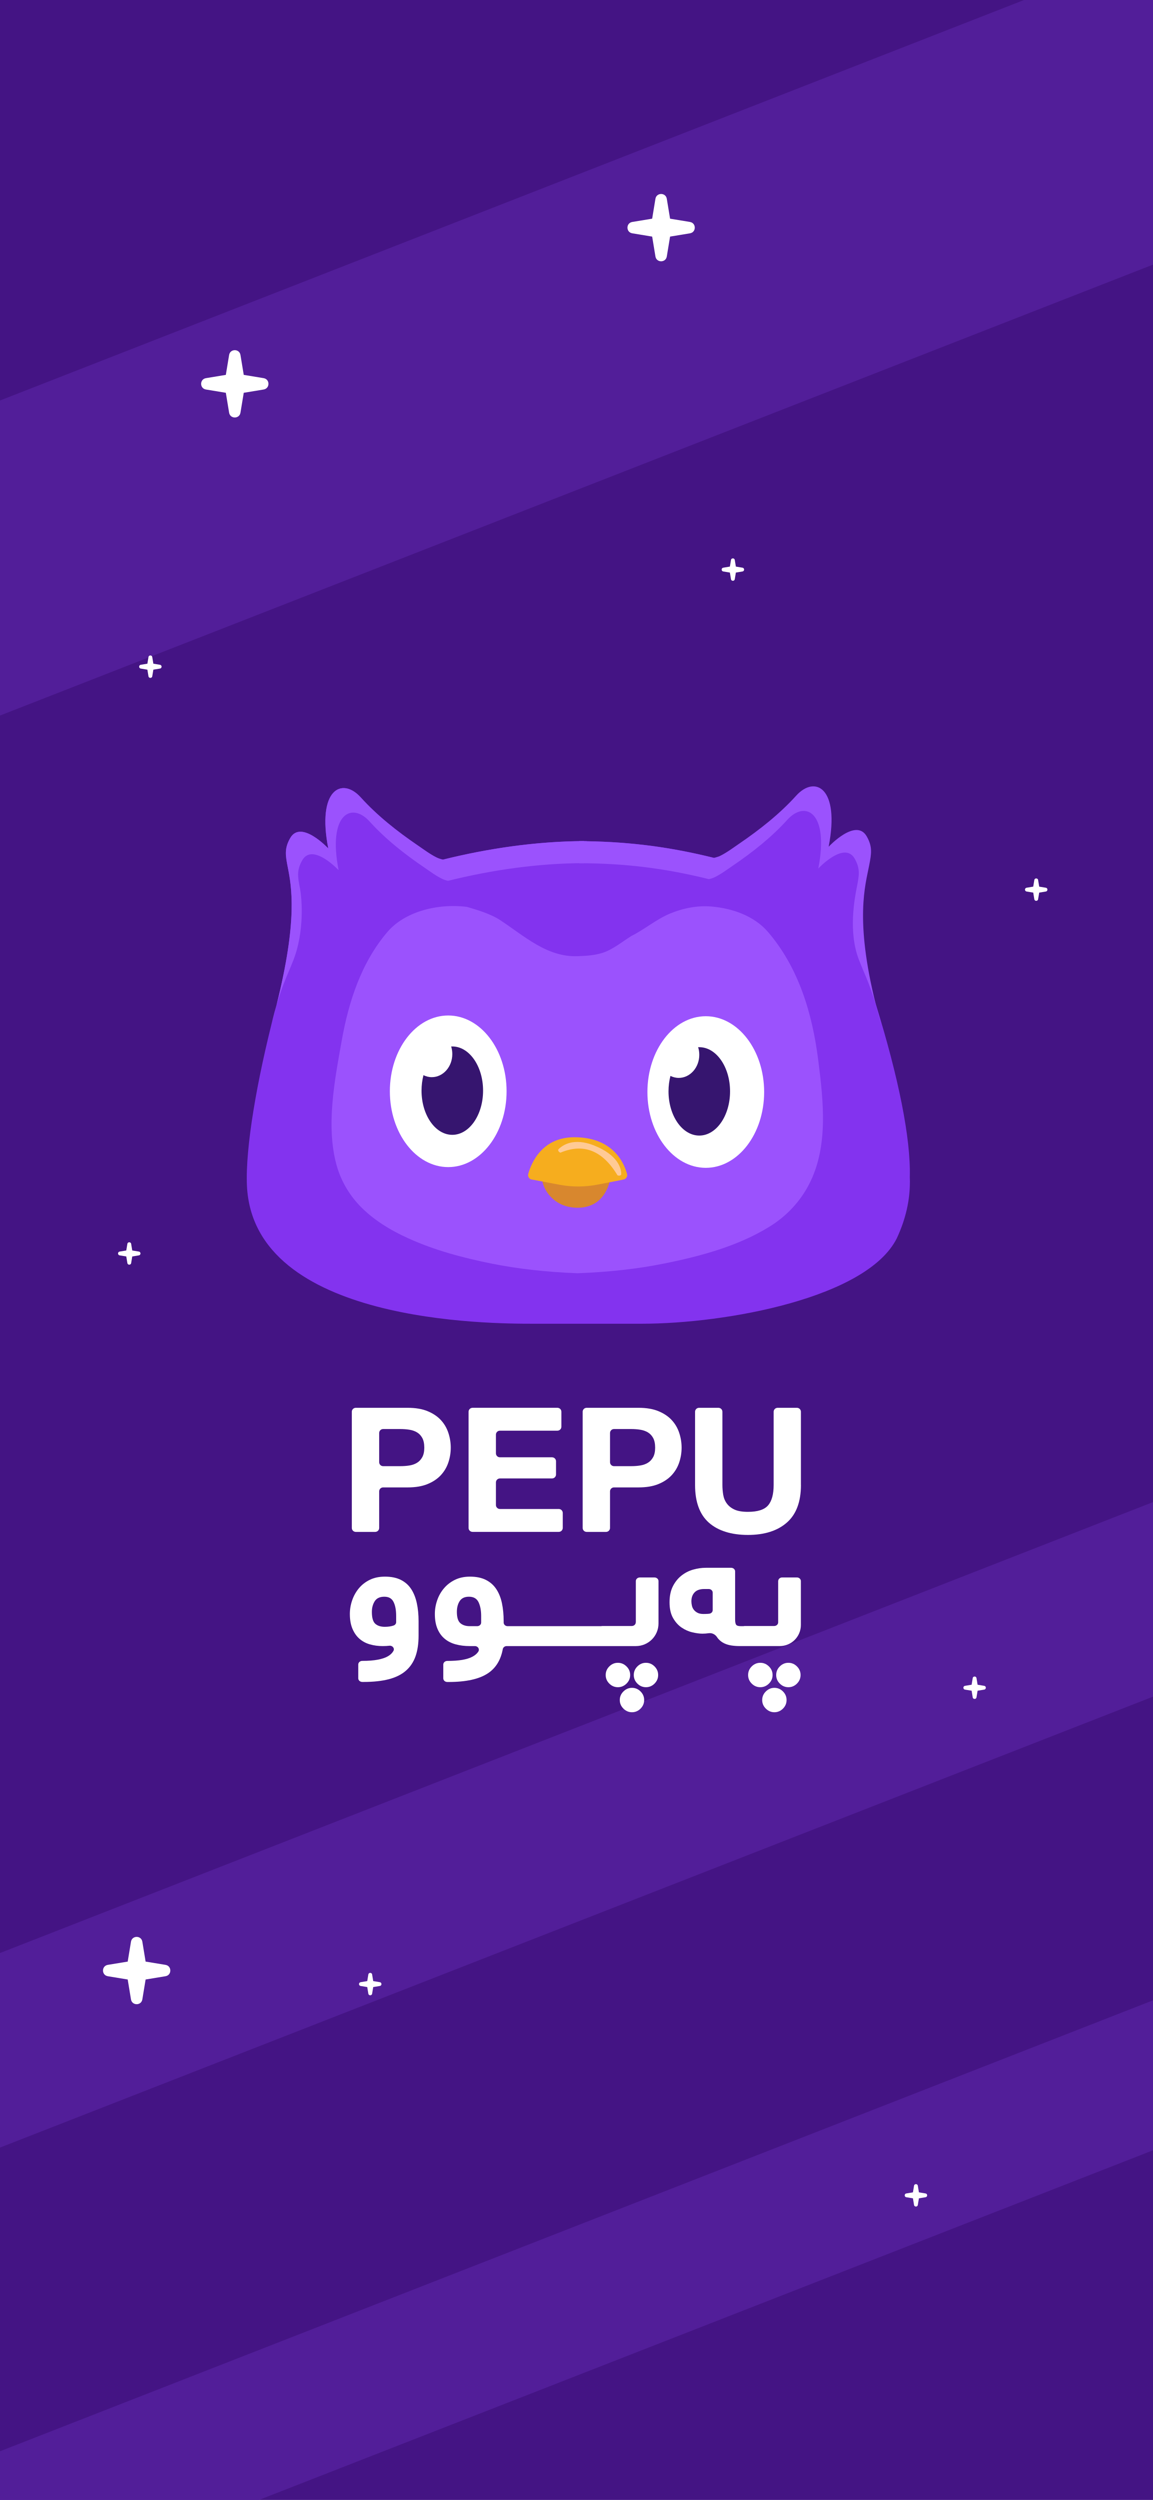 <svg width="393" height="852" viewBox="0 0 393 852" fill="none" xmlns="http://www.w3.org/2000/svg">
<g clip-path="url(#clip0_1533_2344)">
<rect width="393" height="852" fill="white"/>
<g clip-path="url(#clip1_1533_2344)">
<rect width="394" height="852" fill="#441484"/>
<g filter="url(#filter0_f_1533_2344)">
<rect x="-140" y="191.243" width="591.25" height="100" transform="rotate(-21.358 -140 191.243)" fill="#521E99"/>
</g>
<g filter="url(#filter1_f_1533_2344)">
<rect x="-99" y="704.326" width="591.25" height="61.755" transform="rotate(-21.358 -99 704.326)" fill="#521E99"/>
</g>
<g filter="url(#filter2_f_1533_2344)">
<rect x="-71.844" y="863.512" width="591.25" height="47.597" transform="rotate(-21.358 -71.844 863.512)" fill="#521E99"/>
</g>
</g>
<path d="M78.093 120.986C78.454 118.795 81.603 118.795 81.964 120.986L83.081 127.762L89.857 128.879C92.048 129.239 92.048 132.389 89.857 132.75L83.081 133.866L81.964 140.643C81.603 142.834 78.454 142.834 78.093 140.643L76.977 133.866L70.2 132.75C68.009 132.389 68.009 129.239 70.2 128.879L76.977 127.762L78.093 120.986Z" fill="white"/>
<path d="M223.406 67.752C223.767 65.562 226.917 65.562 227.278 67.752L228.394 74.529L235.17 75.645C237.361 76.006 237.361 79.156 235.17 79.517L228.394 80.633L227.278 87.41C226.917 89.6 223.767 89.6 223.406 87.41L222.29 80.633L215.513 79.517C213.323 79.156 213.323 76.006 215.513 75.645L222.29 74.529L223.406 67.752Z" fill="white"/>
<path d="M44.645 661.752C45.006 659.562 48.156 659.562 48.517 661.752L49.633 668.529L56.41 669.645C58.601 670.006 58.601 673.156 56.41 673.517L49.633 674.633L48.517 681.41C48.156 683.6 45.006 683.6 44.645 681.41L43.529 674.633L36.753 673.517C34.562 673.156 34.562 670.006 36.753 669.645L43.529 668.529L44.645 661.752Z" fill="white"/>
<path d="M50.608 223.934C50.729 223.204 51.779 223.204 51.899 223.934L52.271 226.193L54.53 226.565C55.26 226.686 55.26 227.736 54.53 227.856L52.271 228.228L51.899 230.487C51.779 231.217 50.729 231.217 50.608 230.487L50.236 228.228L47.977 227.856C47.247 227.736 47.247 226.686 47.977 226.565L50.236 226.193L50.608 223.934Z" fill="white"/>
<path d="M125.548 672.917C125.669 672.187 126.719 672.187 126.839 672.917L127.211 675.176L129.47 675.548C130.2 675.669 130.2 676.719 129.47 676.839L127.211 677.211L126.839 679.47C126.719 680.2 125.669 680.2 125.548 679.47L125.176 677.211L122.918 676.839C122.187 676.719 122.187 675.669 122.918 675.548L125.176 675.176L125.548 672.917Z" fill="white"/>
<path d="M352.548 299.917C352.669 299.187 353.719 299.187 353.839 299.917L354.211 302.176L356.47 302.548C357.2 302.669 357.2 303.719 356.47 303.839L354.211 304.211L353.839 306.47C353.719 307.2 352.669 307.2 352.548 306.47L352.176 304.211L349.918 303.839C349.187 303.719 349.187 302.669 349.918 302.548L352.176 302.176L352.548 299.917Z" fill="white"/>
<path d="M249.155 190.843C249.276 190.113 250.326 190.113 250.446 190.843L250.818 193.102L253.077 193.474C253.807 193.594 253.807 194.644 253.077 194.765L250.818 195.137L250.446 197.395C250.326 198.126 249.276 198.126 249.155 197.395L248.783 195.137L246.524 194.765C245.794 194.644 245.794 193.594 246.524 193.474L248.783 193.102L249.155 190.843Z" fill="white"/>
<path d="M43.415 423.92C43.535 423.19 44.585 423.19 44.705 423.92L45.077 426.179L47.336 426.551C48.066 426.671 48.066 427.721 47.336 427.842L45.077 428.214L44.705 430.473C44.585 431.203 43.535 431.203 43.415 430.473L43.042 428.214L40.784 427.842C40.053 427.721 40.053 426.671 40.784 426.551L43.042 426.179L43.415 423.92Z" fill="white"/>
<path d="M311.548 744.917C311.669 744.187 312.719 744.187 312.839 744.917L313.211 747.176L315.47 747.548C316.2 747.669 316.2 748.719 315.47 748.839L313.211 749.211L312.839 751.47C312.719 752.2 311.669 752.2 311.548 751.47L311.176 749.211L308.918 748.839C308.187 748.719 308.187 747.669 308.918 747.548L311.176 747.176L311.548 744.917Z" fill="white"/>
<path d="M331.548 571.917C331.669 571.187 332.719 571.187 332.839 571.917L333.211 574.176L335.47 574.548C336.2 574.669 336.2 575.719 335.47 575.839L333.211 576.211L332.839 578.47C332.719 579.2 331.669 579.2 331.548 578.47L331.176 576.211L328.918 575.839C328.187 575.719 328.187 574.669 328.918 574.548L331.176 574.176L331.548 571.917Z" fill="white"/>
<path fill-rule="evenodd" clip-rule="evenodd" d="M310.134 402.923C310.134 408.853 308.825 415.27 305.677 422.021C295.521 442.33 247.614 451.142 218.68 451.142H181.82C167.36 451.142 86.284 451.142 84.166 404.065C83.595 391.077 87.621 367.956 93.528 345.156C93.528 345.156 94.252 342.525 94.266 342.511C101.538 313.474 99.392 302.255 98.097 295.573C97.331 291.592 96.871 289.226 98.919 285.634C102.582 279.175 111.902 289.156 111.902 289.156C107.974 268.972 116.597 264.685 122.977 271.77C128.661 278.048 135.403 283.351 142.382 288.112C144.486 289.546 146.533 291.105 148.832 292.246C149.528 292.594 150.253 292.803 150.977 292.97C165.841 289.281 181.555 286.901 197.436 286.664C198.286 286.664 199.136 286.637 199.999 286.637V287.792H200.041V286.692C215.378 286.943 228.822 288.752 243.393 292.371C243.853 292.26 244.34 292.135 244.8 291.968C246.876 292.441 248.951 292.942 250.999 293.471C251.125 293.429 251.264 293.429 251.389 293.374C254.217 292.427 255.164 289.838 257.017 287.834C258.758 285.968 260.388 283.992 262.074 282.071C265.083 278.646 268.12 275.25 271.003 271.742C277.077 264.379 286.007 268.958 282.078 289.142C282.078 289.142 291.398 279.162 295.062 285.62C297.054 289.114 296.385 291.453 295.326 295.281C293.655 301.28 290.966 310.927 295.856 334.34C296.176 335.106 296.483 335.885 296.775 336.665L298.349 341.648C298.377 341.773 298.433 341.898 298.461 342.038C306.359 367.483 310.455 388.112 310.107 401.086V401.155C310.134 401.754 310.148 402.325 310.148 402.909L310.134 402.923Z" fill="#8333EF"/>
<path d="M199.094 286.65C182.655 286.734 166.357 289.142 150.963 292.97C150.239 292.803 149.515 292.594 148.818 292.246C146.519 291.104 144.472 289.545 142.368 288.112C135.403 283.351 128.646 278.048 122.963 271.77C116.569 264.684 107.945 268.972 111.888 289.156C111.888 289.156 102.582 279.175 98.904 285.634C96.857 289.211 97.317 291.592 98.083 295.573C99.378 302.254 101.524 313.474 94.252 342.511L93.513 345.155C93.249 346.199 92.984 347.257 92.706 348.301C92.678 348.413 92.65 348.51 92.622 348.621L92.385 349.526C92.455 349.262 93.054 347.062 93.068 347.048C95.812 336.093 97.762 333.059 100.075 327.032C103.738 317.483 102.972 306.555 102.234 302.7C101.496 298.9 101.064 296.631 103.014 293.206C106.511 287.054 115.412 296.561 115.412 296.561C111.651 277.31 119.884 273.217 125.986 279.982C131.405 285.968 137.841 291.035 144.513 295.573C146.519 296.937 148.47 298.426 150.657 299.498C151.325 299.832 152.022 300.041 152.705 300.194C167.527 296.519 183.24 294.209 199.08 294.167V286.636L199.094 286.65Z" fill="#9B52FD"/>
<path d="M300.272 348.983C300.077 348.246 299.743 347.021 299.729 347.007C296.984 336.052 295.034 333.031 292.722 326.99C289.058 317.441 291.342 305.971 292.095 302.129C292.833 298.329 293.265 296.06 291.315 292.636C287.818 286.483 278.916 295.99 278.916 295.99C282.678 276.739 274.445 272.647 268.343 279.412C262.924 285.397 256.488 290.464 249.815 295.002C247.809 296.366 245.859 297.856 243.672 298.928C242.989 299.262 242.307 299.47 241.624 299.624C226.788 295.949 213.261 294.223 197.422 294.195V286.664C198.286 286.664 199.136 286.664 199.986 286.706H200.013C215.351 286.956 228.794 288.766 243.366 292.385C243.825 292.274 244.313 292.149 244.772 291.982C245.023 291.884 245.26 291.787 245.511 291.661C247.809 290.52 249.857 288.961 251.961 287.527C258.926 282.767 265.682 277.463 271.366 271.185C277.76 264.1 286.383 268.387 282.441 288.571C282.441 288.571 291.747 278.591 295.424 285.049C297.472 288.627 297.012 291.007 296.246 294.988C294.964 301.642 291.315 313.321 298.447 342.051C298.489 342.191 298.517 342.33 298.559 342.469L299.297 345.114C299.561 346.158 299.826 347.216 300.105 348.26C300.133 348.371 300.16 348.468 300.188 348.58L300.286 348.983H300.272Z" fill="#9B52FD"/>
<path d="M226.201 430.651C217.355 432.447 207.59 433.532 196.863 433.936C186.137 433.532 176.413 432.419 167.581 430.651C157.927 428.702 148.259 426.155 139.274 422.076C133.103 419.292 127.113 415.687 122.432 410.732C118.768 406.82 116.094 402.115 114.687 396.979C111.051 383.602 114.074 368.165 116.456 354.76C118.824 341.355 123.157 328.034 132.072 317.594C137.839 310.843 148.817 307.794 159.167 309.075C162.9 310.174 167.261 311.469 170.521 313.613C178.698 318.986 186.457 326.266 196.877 325.876C199.747 325.765 202.435 325.639 205.222 324.79C208.788 323.705 212.075 320.934 215.224 318.986C219.807 316.689 223.68 313.306 228.43 311.33C232.93 309.492 237.722 308.532 242.611 308.963C249.632 309.576 257.071 312.137 261.78 317.635C272.242 329.815 276.881 345.461 278.873 361.135C280.698 375.584 282.606 391.787 275.014 405.011C271.963 410.328 267.589 414.782 262.379 417.998C251.513 424.749 238.683 428.145 226.257 430.651H226.215H226.201Z" fill="#9B52FD"/>
<path d="M152.775 397.759C163.752 397.759 172.668 386.192 172.668 371.924C172.668 357.656 163.766 346.089 152.775 346.089C141.783 346.089 132.882 357.656 132.882 371.924C132.882 386.192 141.783 397.759 152.775 397.759Z" fill="white"/>
<path d="M185.957 401.657C185.261 401.657 184.745 402.325 184.954 403.007C186.013 406.946 189.217 410.037 193.048 411.094C196.781 412.124 201.225 411.721 204.192 409.034C205.934 407.461 207.104 405.276 207.731 403.021C207.912 402.339 207.41 401.657 206.728 401.657H185.957Z" fill="#D8872E"/>
<path d="M212.216 402.032C213.247 402.032 213.986 401.057 213.721 400.083C212.648 396.13 208.803 387.583 195.75 387.583C184.871 387.583 181.165 396.13 180.051 400.069C179.772 401.071 180.51 402.046 181.555 402.046L190.707 403.772C194.984 404.579 199.386 404.565 203.663 403.73L212.258 402.06H212.23L212.216 402.032Z" fill="#F6AD1E"/>
<path d="M210.475 400.557C211.116 400.821 211.757 400.585 211.757 400.111C211.729 398.19 210.698 393.652 202.437 390.367C195.528 387.639 191.767 390.27 190.387 391.648C190.053 391.982 190.359 392.595 191.014 392.845C198.843 389.546 205.335 392.038 210.475 400.557Z" fill="#FFCA95"/>
<path fill-rule="evenodd" clip-rule="evenodd" d="M144.333 366.44C143.915 368.082 143.678 369.864 143.678 371.701C143.678 380.026 148.373 386.763 154.168 386.763C159.963 386.763 164.657 380.012 164.657 371.701C164.657 363.391 159.963 356.64 154.168 356.64H153.778C154.028 357.447 154.168 358.324 154.168 359.243C154.168 363.572 151.033 367.108 147.174 367.108C146.158 367.108 145.196 366.857 144.333 366.426V366.44Z" fill="#36156F"/>
<path d="M240.565 398.009C251.543 398.009 260.458 386.442 260.458 372.174C260.458 357.906 251.557 346.339 240.565 346.339C229.574 346.339 220.672 357.906 220.672 372.174C220.672 386.442 229.574 398.009 240.565 398.009Z" fill="white"/>
<path fill-rule="evenodd" clip-rule="evenodd" d="M228.515 366.69C228.098 368.332 227.861 370.114 227.861 371.951C227.861 380.276 232.555 387.013 238.35 387.013C244.146 387.013 248.84 380.262 248.84 371.951C248.84 363.627 244.146 356.89 238.35 356.89H237.96C238.211 357.697 238.35 358.574 238.35 359.493C238.35 363.822 235.216 367.358 231.357 367.358C230.34 367.358 229.379 367.107 228.515 366.676V366.69Z" fill="#36156F"/>
<path d="M140.159 541.585C139.285 540.228 138.114 539.184 136.635 538.441C135.156 537.702 133.353 537.333 131.218 537.333C129.249 537.333 127.522 537.693 126.048 538.413C124.569 539.134 123.327 540.099 122.322 541.308C121.318 542.523 120.55 543.889 120.03 545.422C119.505 546.95 119.248 548.497 119.248 550.058C119.248 552.011 119.541 553.682 120.126 555.081C120.712 556.48 121.504 557.616 122.514 558.502C123.519 559.384 124.705 560.021 126.068 560.414C127.431 560.806 128.895 561 130.455 561C131.263 561 132.01 560.959 132.707 560.88C133.777 560.756 134.59 561.767 134.106 562.644C134.09 562.672 134.075 562.699 134.06 562.722C133.671 563.401 133.055 563.988 132.212 564.477C131.369 564.971 130.233 565.354 128.795 565.631C127.356 565.908 125.584 566.047 123.468 566.047C122.721 566.047 122.115 566.601 122.115 567.284V571.984C122.115 572.668 122.721 573.222 123.468 573.222H123.963C127.285 573.222 130.132 572.912 132.505 572.298C134.873 571.684 136.812 570.729 138.306 569.431C139.805 568.138 140.906 566.504 141.613 564.532C142.319 562.561 142.673 560.197 142.673 557.445V552.514C142.673 550.275 142.471 548.229 142.072 546.383C141.673 544.536 141.037 542.934 140.164 541.576L140.159 541.585ZM135.034 552.833C135.034 553.35 134.686 553.811 134.161 553.992C133.323 554.287 132.318 554.435 131.152 554.435C129.779 554.435 128.699 554.093 127.921 553.401C127.139 552.713 126.75 551.364 126.75 549.351C126.75 547.957 127.073 546.743 127.719 545.718C128.365 544.693 129.456 544.176 130.996 544.176C132.535 544.176 133.54 544.767 134.136 545.949C134.732 547.131 135.029 548.728 135.029 550.741V552.837L135.034 552.833Z" fill="white"/>
<path d="M215.407 575.229C214.296 575.229 213.327 575.64 212.499 576.462C211.666 577.284 211.252 578.258 211.252 579.39C211.252 580.521 211.666 581.495 212.499 582.317C213.332 583.139 214.301 583.55 215.407 583.55C216.512 583.55 217.512 583.139 218.33 582.317C219.148 581.495 219.562 580.521 219.562 579.39C219.562 578.258 219.153 577.284 218.33 576.462C217.507 575.64 216.532 575.229 215.407 575.229Z" fill="white"/>
<path d="M220.177 566.698C219.046 566.698 218.072 567.109 217.254 567.931C216.431 568.752 216.022 569.727 216.022 570.858C216.022 571.989 216.431 572.963 217.254 573.785C218.077 574.607 219.051 575.018 220.177 575.018C221.303 575.018 222.282 574.607 223.1 573.785C223.918 572.963 224.332 571.989 224.332 570.858C224.332 569.727 223.923 568.752 223.1 567.931C222.277 567.109 221.303 566.698 220.177 566.698Z" fill="white"/>
<path d="M216.699 552.92C216.699 553.604 216.093 554.158 215.346 554.158H205.436C205.224 554.158 205.032 554.181 204.85 554.218H173.024C172.277 554.218 171.671 553.664 171.671 552.98V552.523C171.671 550.284 171.474 548.239 171.086 546.392C170.697 544.545 170.056 542.943 169.162 541.585C168.269 540.228 167.082 539.184 165.608 538.441C164.129 537.702 162.327 537.333 160.191 537.333C158.263 537.333 156.561 537.693 155.082 538.413C153.603 539.134 152.351 540.099 151.326 541.308C150.301 542.523 149.524 543.889 149.004 545.422C148.479 546.95 148.221 548.497 148.221 550.058C148.221 552.011 148.514 553.682 149.1 555.081C149.685 556.48 150.503 557.616 151.563 558.502C152.618 559.384 153.875 560.021 155.334 560.414C156.793 560.806 158.374 561 160.075 561H161.867C162.927 561 163.569 562.058 163.028 562.889C162.988 562.953 162.943 563.018 162.897 563.083C162.458 563.687 161.802 564.218 160.928 564.671C160.055 565.123 158.934 565.465 157.556 565.705C156.183 565.941 154.476 566.061 152.447 566.061C151.699 566.061 151.094 566.615 151.094 567.298V571.998C151.094 572.682 151.699 573.236 152.447 573.236H152.941C158.833 573.236 163.266 572.266 166.239 570.322C168.97 568.54 170.682 565.779 171.373 562.035C171.485 561.439 172.045 561 172.706 561H216.76C221.005 561 224.448 557.556 224.448 553.304V538.852C224.448 538.169 223.843 537.615 223.095 537.615H218.077C217.33 537.615 216.724 538.169 216.724 538.852V552.92H216.699ZM164.003 552.98C164.003 553.664 163.397 554.218 162.65 554.218H160.125C158.793 554.218 157.722 553.881 156.925 553.202C156.122 552.523 155.723 551.24 155.723 549.351C155.723 547.874 156.046 546.641 156.692 545.653C157.339 544.665 158.389 544.176 159.848 544.176C161.428 544.176 162.513 544.799 163.109 546.041C163.705 547.283 164.003 548.848 164.003 550.741V552.985V552.98Z" fill="white"/>
<path d="M214.791 570.858C214.791 569.727 214.377 568.752 213.544 567.931C212.711 567.109 211.731 566.698 210.605 566.698C209.48 566.698 208.5 567.109 207.682 567.931C206.859 568.752 206.451 569.727 206.451 570.858C206.451 571.989 206.859 572.963 207.682 573.785C208.5 574.607 209.48 575.018 210.605 575.018C211.731 575.018 212.716 574.607 213.544 573.785C214.377 572.963 214.791 571.989 214.791 570.858Z" fill="white"/>
<path d="M263.948 575.229C262.837 575.229 261.868 575.64 261.04 576.462C260.207 577.284 259.793 578.258 259.793 579.39C259.793 580.521 260.207 581.495 261.04 582.317C261.873 583.139 262.842 583.55 263.948 583.55C265.053 583.55 266.053 583.139 266.871 582.317C267.689 581.495 268.103 580.521 268.103 579.39C268.103 578.258 267.694 577.284 266.871 576.462C266.048 575.64 265.074 575.229 263.948 575.229Z" fill="white"/>
<path d="M265.24 538.851V552.92C265.24 553.603 264.634 554.157 263.887 554.157H253.977C253.765 554.157 253.573 554.18 253.391 554.217H252.563C251.7 554.217 251.155 554.06 250.918 553.742C250.68 553.423 250.564 552.814 250.564 551.909V535.555C250.564 534.871 249.958 534.317 249.211 534.317H240.593C239.18 534.317 237.741 534.525 236.282 534.931C234.823 535.342 233.495 536.021 232.294 536.963C231.092 537.909 230.113 539.124 229.355 540.615C228.598 542.106 228.214 543.926 228.214 546.082C228.214 548.238 228.613 550.048 229.416 551.442C230.219 552.841 231.198 553.926 232.354 554.707C233.515 555.487 234.737 556.027 236.035 556.323C237.327 556.623 238.458 556.77 239.422 556.77C240.119 556.77 240.821 556.72 241.532 556.618H241.558C242.694 556.447 243.779 557.006 244.41 557.966C244.566 558.206 244.733 558.423 244.915 558.622C245.48 559.236 246.132 559.721 246.869 560.072C247.606 560.423 248.419 560.663 249.302 560.797C250.185 560.93 251.099 560.995 252.043 560.995H265.806C269.764 560.995 272.974 557.782 272.974 553.82V538.847C272.974 538.163 272.369 537.609 271.621 537.609H266.603C265.856 537.609 265.25 538.163 265.25 538.847L265.24 538.851ZM242.926 548.737C242.926 549.328 242.471 549.849 241.83 549.956C241.654 549.983 241.482 550.006 241.31 550.016C240.785 550.048 240.27 550.062 239.755 550.062C238.932 550.062 238.261 549.923 237.741 549.646C237.216 549.369 236.797 549.027 236.479 548.612C236.161 548.201 235.944 547.735 235.833 547.208C235.722 546.687 235.661 546.197 235.661 545.745C235.661 544.47 236.024 543.455 236.756 542.693C237.483 541.931 238.579 541.552 240.033 541.552H241.573C242.32 541.552 242.926 542.106 242.926 542.79V548.732V548.737Z" fill="white"/>
<path d="M263.332 570.858C263.332 569.727 262.918 568.752 262.085 567.931C261.252 567.109 260.273 566.698 259.147 566.698C258.021 566.698 257.042 567.109 256.224 567.931C255.401 568.752 254.992 569.727 254.992 570.858C254.992 571.989 255.401 572.963 256.224 573.785C257.042 574.607 258.021 575.018 259.147 575.018C260.273 575.018 261.257 574.607 262.085 573.785C262.918 572.963 263.332 571.989 263.332 570.858Z" fill="white"/>
<path d="M268.719 566.698C267.588 566.698 266.614 567.109 265.796 567.931C264.973 568.752 264.564 569.727 264.564 570.858C264.564 571.989 264.973 572.963 265.796 573.785C266.619 574.607 267.593 575.018 268.719 575.018C269.845 575.018 270.824 574.607 271.642 573.785C272.46 572.963 272.874 571.989 272.874 570.858C272.874 569.727 272.465 568.752 271.642 567.931C270.819 567.109 269.845 566.698 268.719 566.698Z" fill="white"/>
<path d="M119.914 481.147C119.914 480.4 120.52 479.794 121.267 479.794H138.967C141.638 479.794 143.905 480.178 145.757 480.945C147.61 481.712 149.12 482.727 150.281 483.989C151.442 485.251 152.29 486.71 152.83 488.356C153.37 490.002 153.638 491.678 153.638 493.374C153.638 495.071 153.37 496.767 152.83 498.393C152.29 500.018 151.442 501.467 150.281 502.729C149.12 503.991 147.61 505.011 145.757 505.774C143.905 506.541 141.638 506.925 138.967 506.925H130.592C129.844 506.925 129.239 507.53 129.239 508.278V520.737C129.239 521.484 128.633 522.09 127.886 522.09H121.272C120.525 522.09 119.919 521.484 119.919 520.737V481.147H119.914ZM129.239 498.332C129.239 499.079 129.844 499.685 130.592 499.685H136.448C137.523 499.685 138.558 499.609 139.543 499.453C140.527 499.296 141.39 498.993 142.138 498.534C142.885 498.08 143.486 497.433 143.94 496.605C144.394 495.777 144.621 494.697 144.621 493.374C144.621 492.052 144.394 490.911 143.94 490.078C143.486 489.25 142.885 488.614 142.138 488.164C141.39 487.72 140.527 487.417 139.543 487.261C138.558 487.104 137.528 487.028 136.448 487.028H130.592C129.844 487.028 129.239 487.634 129.239 488.381V498.322V498.332Z" fill="white"/>
<path d="M161.064 479.789H189.997C190.744 479.789 191.35 480.394 191.35 481.142V486.236C191.35 486.983 190.744 487.589 189.997 487.589H170.389C169.642 487.589 169.036 488.194 169.036 488.942V495.308C169.036 496.055 169.642 496.661 170.389 496.661H188.165C188.912 496.661 189.518 497.266 189.518 498.014V502.517C189.518 503.264 188.912 503.87 188.165 503.87H170.389C169.642 503.87 169.036 504.476 169.036 505.223V512.927C169.036 513.674 169.642 514.28 170.389 514.28H190.462C191.209 514.28 191.815 514.886 191.815 515.633V520.727C191.815 521.474 191.209 522.08 190.462 522.08H161.064C160.317 522.08 159.711 521.474 159.711 520.727V481.147C159.711 480.399 160.317 479.794 161.064 479.794V479.789Z" fill="white"/>
<path d="M198.6 481.146C198.6 480.399 199.206 479.793 199.953 479.793H217.653C220.324 479.793 222.591 480.177 224.443 480.945C226.296 481.712 227.806 482.727 228.967 483.989C230.128 485.251 230.976 486.71 231.516 488.356C232.057 490.002 232.324 491.678 232.324 493.374C232.324 495.07 232.057 496.767 231.516 498.392C230.976 500.018 230.128 501.467 228.967 502.729C227.806 503.991 226.296 505.011 224.443 505.773C222.591 506.54 220.324 506.924 217.653 506.924H209.278C208.531 506.924 207.925 507.53 207.925 508.277V520.737C207.925 521.484 207.319 522.09 206.572 522.09H199.958C199.211 522.09 198.605 521.484 198.605 520.737V481.146H198.6ZM207.925 498.332C207.925 499.079 208.531 499.685 209.278 499.685H215.134C216.209 499.685 217.244 499.609 218.229 499.452C219.213 499.296 220.076 498.993 220.824 498.533C221.571 498.079 222.172 497.433 222.626 496.605C223.08 495.777 223.308 494.697 223.308 493.374C223.308 492.051 223.08 490.91 222.626 490.077C222.172 489.249 221.571 488.613 220.824 488.164C220.076 487.72 219.213 487.417 218.229 487.26C217.244 487.104 216.214 487.028 215.134 487.028H209.278C208.531 487.028 207.925 487.634 207.925 488.381V498.321V498.332Z" fill="white"/>
<path d="M273 506.086C273 511.826 271.399 516.102 268.198 518.909C264.998 521.716 260.575 523.12 254.941 523.12C249.307 523.12 244.763 521.726 241.623 518.94C238.483 516.153 236.913 511.867 236.913 506.086V481.146C236.913 480.399 237.519 479.793 238.266 479.793H244.879C245.627 479.793 246.232 480.399 246.232 481.146V506.086C246.232 507.227 246.328 508.348 246.51 509.458C246.697 510.569 247.111 511.559 247.752 512.427C248.393 513.295 249.277 513.987 250.392 514.492C251.513 515.002 253.023 515.254 254.931 515.254C258.248 515.254 260.535 514.517 261.802 513.048C263.064 511.579 263.7 509.257 263.7 506.086V481.146C263.7 480.399 264.306 479.793 265.053 479.793H271.636C272.384 479.793 272.989 480.399 272.989 481.146V506.086H273Z" fill="white"/>
</g>
<defs>
<filter id="filter0_f_1533_2344" x="-218" y="-102.083" width="743.065" height="464.458" filterUnits="userSpaceOnUse" color-interpolation-filters="sRGB">
<feFlood flood-opacity="0" result="BackgroundImageFix"/>
<feBlend mode="normal" in="SourceGraphic" in2="BackgroundImageFix" result="shape"/>
<feGaussianBlur stdDeviation="39" result="effect1_foregroundBlur_1533_2344"/>
</filter>
<filter id="filter1_f_1533_2344" x="-177" y="411" width="729.137" height="428.84" filterUnits="userSpaceOnUse" color-interpolation-filters="sRGB">
<feFlood flood-opacity="0" result="BackgroundImageFix"/>
<feBlend mode="normal" in="SourceGraphic" in2="BackgroundImageFix" result="shape"/>
<feGaussianBlur stdDeviation="39" result="effect1_foregroundBlur_1533_2344"/>
</filter>
<filter id="filter2_f_1533_2344" x="-149.844" y="570.186" width="723.981" height="415.654" filterUnits="userSpaceOnUse" color-interpolation-filters="sRGB">
<feFlood flood-opacity="0" result="BackgroundImageFix"/>
<feBlend mode="normal" in="SourceGraphic" in2="BackgroundImageFix" result="shape"/>
<feGaussianBlur stdDeviation="39" result="effect1_foregroundBlur_1533_2344"/>
</filter>
<clipPath id="clip0_1533_2344">
<rect width="393" height="852" fill="white"/>
</clipPath>
<clipPath id="clip1_1533_2344">
<rect width="394" height="852" fill="white"/>
</clipPath>
</defs>
</svg>
